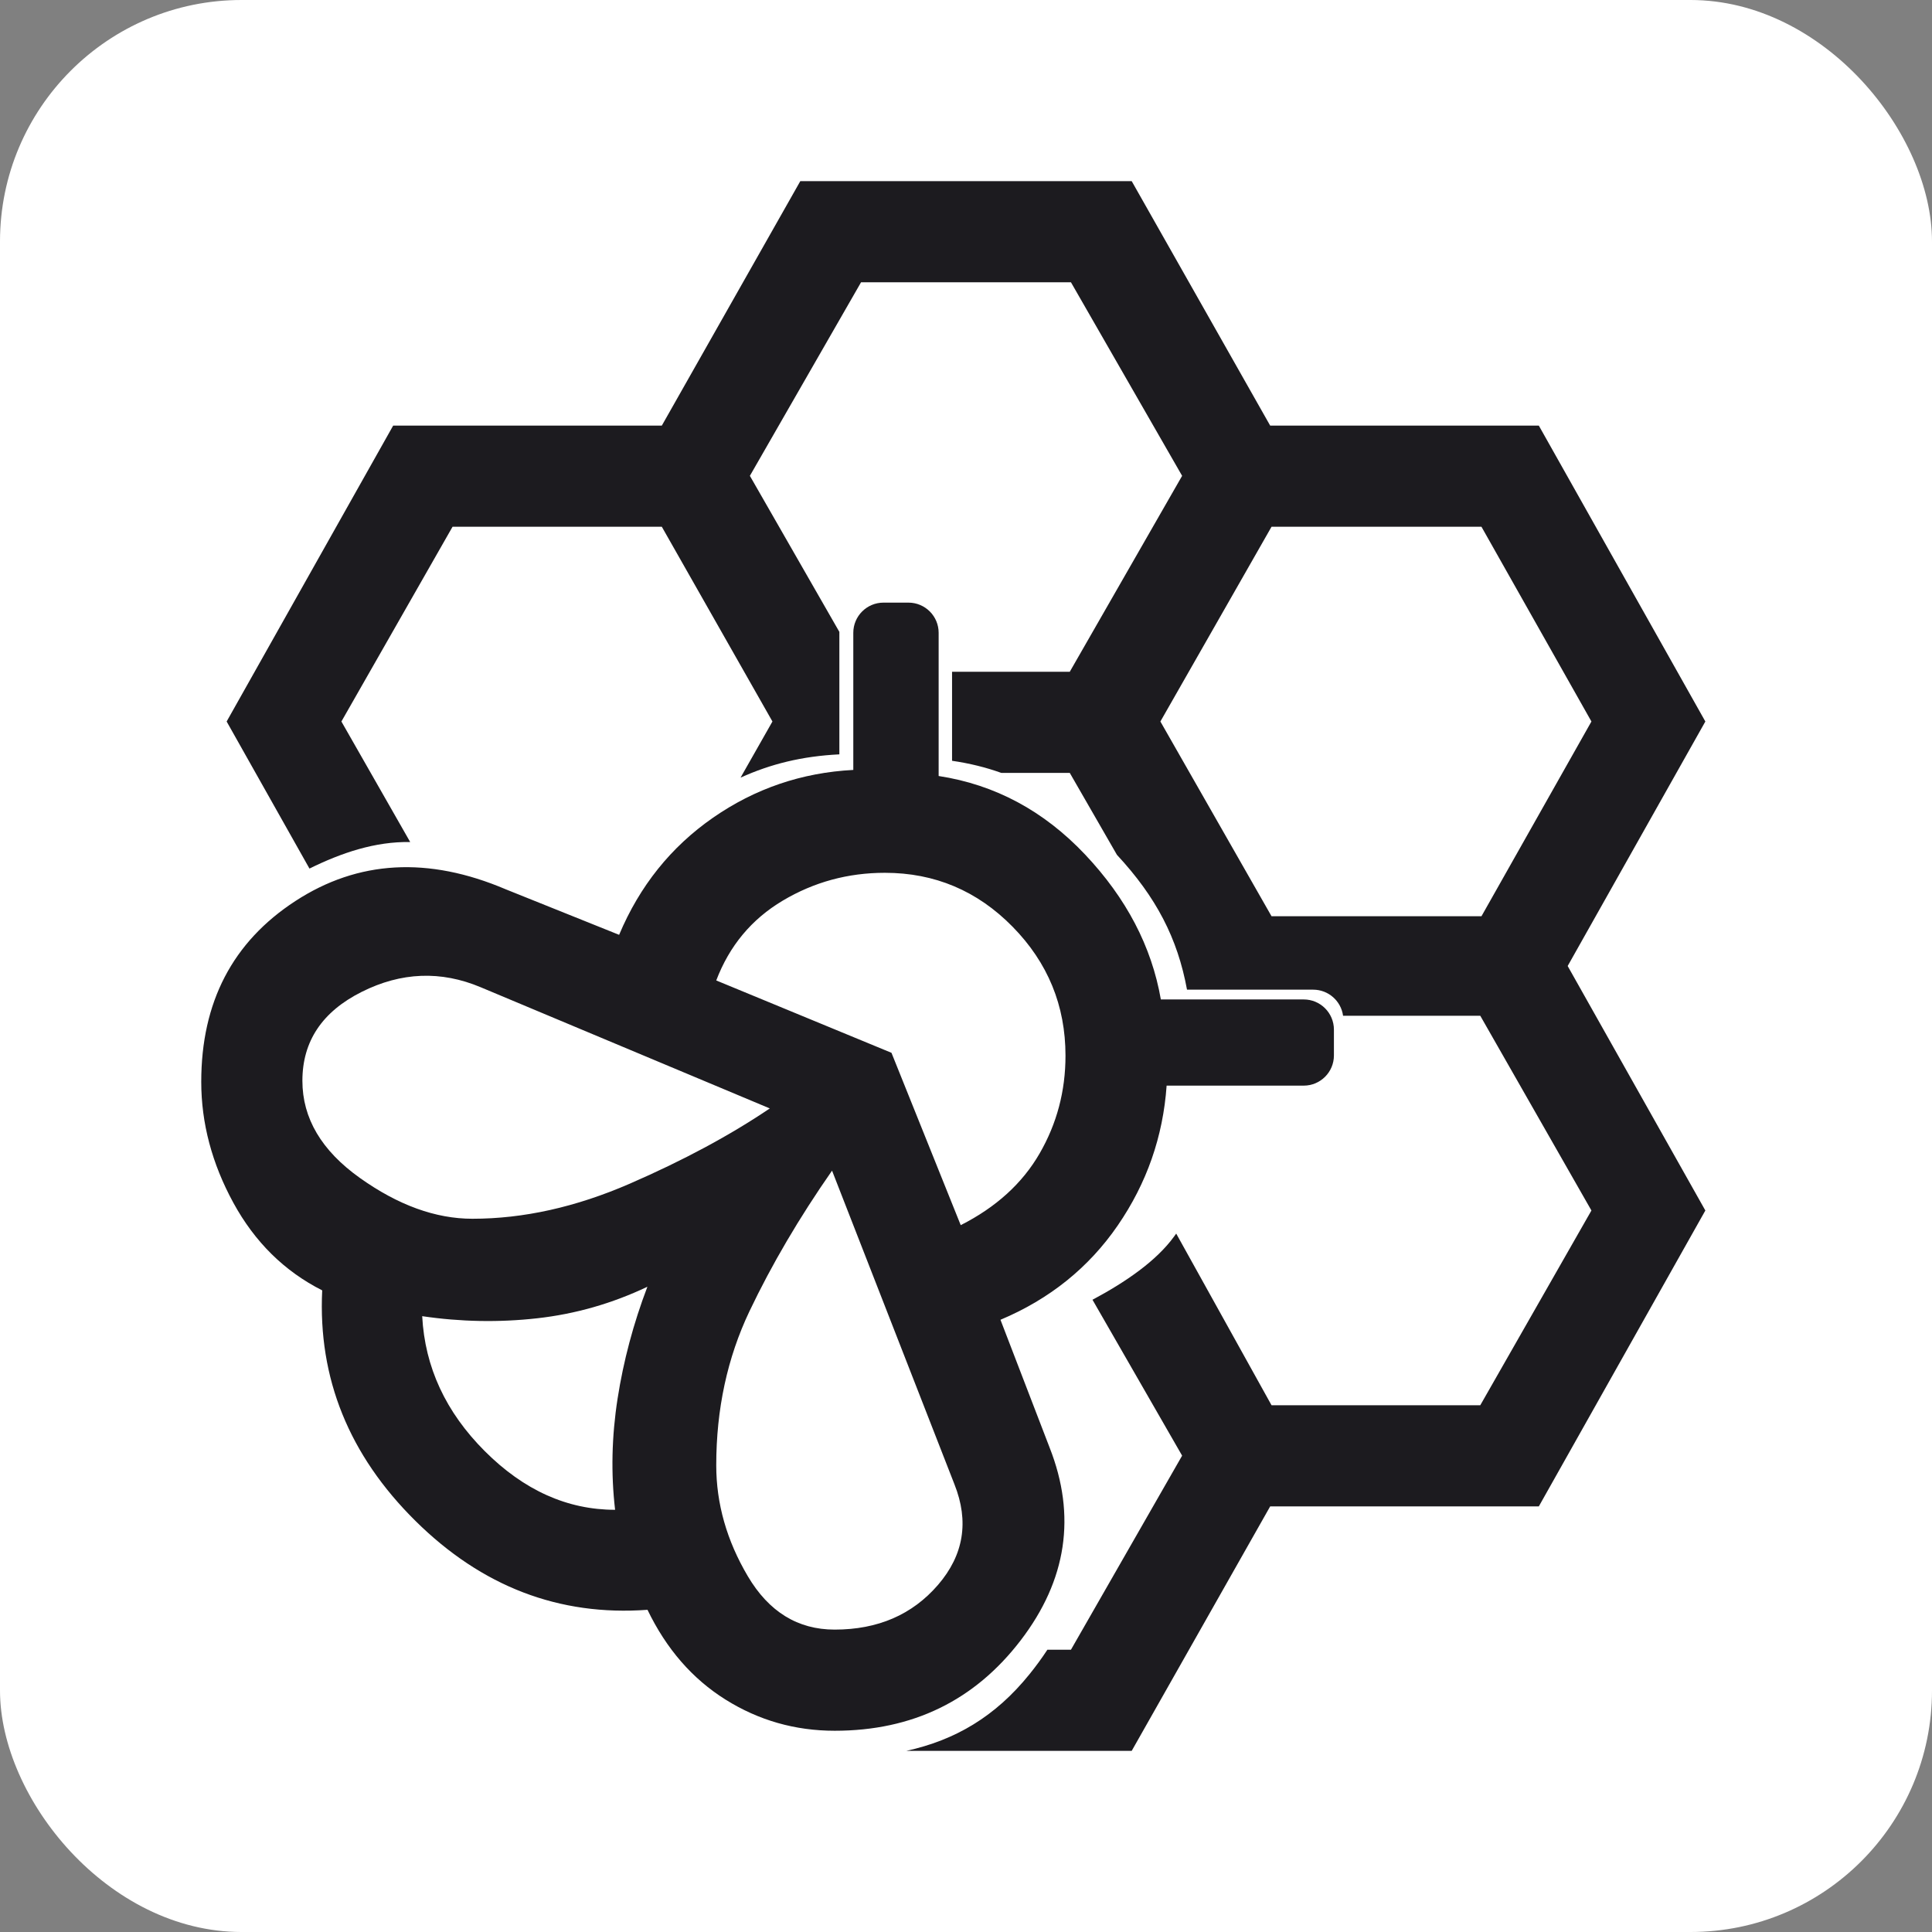 <svg width="2048" height="2048" viewBox="0 0 2048 2048" fill="none" xmlns="http://www.w3.org/2000/svg">
<rect x="0" y="0" width="2048" height="2048" fill="#808080" stroke="none"/>
<g clip-path="url(#clip0_166_469)">
<rect width="2048" height="2048" rx="256" fill="white"/>
<mask id="mask0_166_469" style="mask-type:alpha" maskUnits="userSpaceOnUse" x="0" y="0" width="2048" height="2048">
<rect width="2048" height="2048" fill="#D9D9D9"/>
</mask>
<g mask="url(#mask0_166_469)">
<path fill-rule="evenodd" clip-rule="evenodd" d="M328.041 920.717C362.13 903.909 397.854 891.909 434.829 892.603L361.9 764.821L479.723 558.379H701.548L818.817 764.821L785.025 824.309C817.04 809.822 850.249 801.601 889.759 799.647V669.823L794.902 504.405L912.748 299.221H1135.25L1253.1 504.405L1134 712.107H1009.22V806.464C1027.92 809.189 1045.18 813.47 1061.42 819.307H1134L1184 906.164C1225.58 950.973 1248.26 994.454 1258.28 1049.09H1392C1408.2 1049.09 1421.58 1061.12 1423.71 1076.74H1569.15L1686.98 1283.18L1569.15 1489.62H1347.88L1246.83 1307.65C1246.13 1308.62 1245.43 1309.59 1244.73 1310.56C1225.86 1336.63 1193.27 1359.04 1158.08 1377.79L1253.1 1543.06L1135.25 1748.78H1110.27C1104.6 1757.44 1098.31 1766.05 1091.42 1774.6C1054.92 1819.87 1012.42 1844.6 960.705 1856H1199.64L1346.45 1596.82H1631.23L1807.74 1283.18L1661.8 1024L1807.74 764.821L1631.23 451.179H1346.45L1199.64 192H848.364L701.548 451.179H416.769L240.257 764.821L328.041 920.717ZM1570.41 971.264H1347.88L1230.06 764.821L1347.88 558.379H1570.41L1686.98 764.821L1570.41 971.264Z" fill="#1C1B1F"/>
<path d="M1112.62 1534.47C1141.09 1606.82 1130.87 1674.94 1081.96 1738.84C1033.03 1802.73 967.307 1834.67 884.775 1834.67C842.806 1834.67 804.235 1823.65 769.063 1801.62C733.892 1779.59 706.329 1747.87 686.375 1706.46C592.807 1713.31 510.816 1681.9 440.402 1612.23C369.974 1542.55 337.021 1461.09 341.543 1367.85C301.437 1347.54 270.041 1316.58 247.357 1274.97C224.672 1233.35 213.33 1190.62 213.33 1146.75C213.33 1062.33 246.582 998.467 313.085 955.16C379.574 911.853 453.935 907.708 536.167 942.723L656.295 990.957C678.07 939.174 711.229 897.802 755.773 866.84C800.317 835.892 849.902 818.996 904.53 816.152V670.808C904.53 653.135 918.857 638.808 936.53 638.808H963.005C980.678 638.808 995.005 653.135 995.005 670.808V822.595C1054.7 831.754 1106.44 859.494 1150.23 905.816C1194 952.152 1220.78 1003.37 1230.55 1059.46H1382.01C1399.69 1059.46 1414.01 1073.79 1414.01 1091.46V1118.81C1414.01 1136.48 1399.69 1150.81 1382.01 1150.81H1236.67C1232.87 1204.88 1215.61 1254.28 1184.87 1299.01C1154.12 1343.74 1112.68 1377.08 1060.54 1399.02L1112.62 1534.47ZM652.029 1600.45C647.549 1562.05 648.423 1522.79 654.653 1482.67C660.896 1442.55 671.435 1403 686.269 1364.01C648.85 1381.78 609.895 1392.92 569.405 1397.44C528.914 1401.97 488.295 1401.22 447.549 1395.2C450.365 1449.18 472.487 1496.88 513.917 1538.31C555.346 1579.74 601.383 1600.45 652.029 1600.45ZM500.733 1291.93C554.919 1291.93 610.464 1279.57 667.367 1254.85C724.285 1230.12 773.835 1203.49 816.018 1174.98L509.586 1046.53C467.403 1028.78 425.348 1030.41 383.421 1051.42C341.508 1072.42 320.551 1103.84 320.551 1145.67C320.551 1185.38 340.825 1219.68 381.373 1248.58C421.92 1277.48 461.707 1291.93 500.733 1291.93ZM884.775 1727.45C930.585 1727.45 967.122 1711.63 994.386 1679.98C1021.64 1648.32 1027.42 1612.8 1011.75 1573.42L882.002 1240.94C847.172 1290.9 818.002 1340.56 794.493 1389.91C770.998 1439.28 759.25 1493.73 759.25 1553.28C759.25 1593.92 770.4 1633.1 792.701 1670.83C815.001 1708.58 845.693 1727.45 884.775 1727.45ZM1018.41 1298.71C1055.83 1279.75 1083.69 1254.45 1101.99 1222.79C1120.31 1191.13 1129.47 1156.55 1129.47 1119.06C1129.47 1065.97 1110.76 1020.39 1073.34 982.317C1035.92 944.244 990.809 925.208 938.002 925.208C898.877 925.208 862.802 935.035 829.778 954.691C796.754 974.346 773.245 1002.56 759.25 1039.32L944.999 1116.01L1018.41 1298.71Z" fill="#1C1B1F"/>
</g>
</g>
<defs>
<clipPath id="clip0_166_469">
<rect width="2048" height="2048" rx="256" fill="white"/>
</clipPath>
</defs>
</svg>
